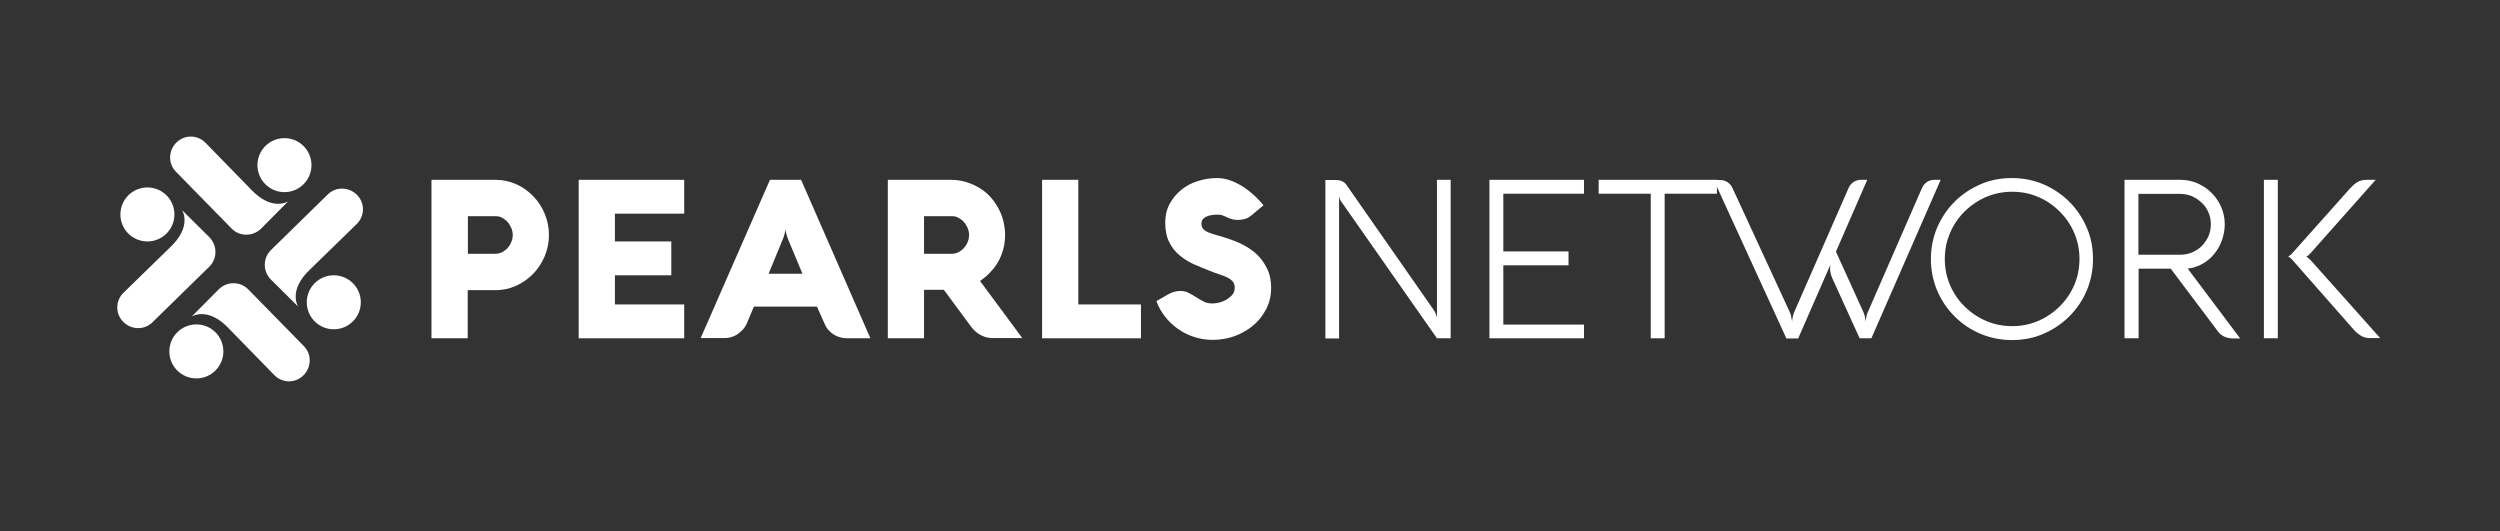 <svg width="532" height="113" viewBox="0 0 532 113" fill="none" xmlns="http://www.w3.org/2000/svg">
<rect x="0" y="0" width="532" height="113" fill="#333333" stroke="none"/>
<path d="M60.532 40.886C63.707 40.886 66.281 38.314 66.281 35.141C66.281 31.968 63.707 29.395 60.532 29.395C57.357 29.395 54.783 31.968 54.783 35.141C54.783 38.314 57.357 40.886 60.532 40.886Z" fill="white"/>
<path d="M31.37 51.379C34.545 51.379 37.119 48.806 37.119 45.633C37.119 42.46 34.545 39.887 31.37 39.887C28.195 39.887 25.621 42.46 25.621 45.633C25.621 48.806 28.195 51.379 31.37 51.379Z" fill="white"/>
<path d="M41.785 80.524C44.96 80.524 47.534 77.951 47.534 74.778C47.534 71.605 44.96 69.032 41.785 69.032C38.61 69.032 36.036 71.605 36.036 74.778C36.036 77.951 38.61 80.524 41.785 80.524Z" fill="white"/>
<path d="M71.031 70.073C74.206 70.073 76.78 67.501 76.78 64.328C76.78 61.154 74.206 58.582 71.031 58.582C67.856 58.582 65.281 61.154 65.281 64.328C65.281 67.501 67.856 70.073 71.031 70.073Z" fill="white"/>
<path d="M61.324 42.843C61.324 42.843 57.908 45.092 53.408 40.304L43.743 30.394C42.118 28.729 39.494 28.604 37.744 30.144C35.828 31.81 35.661 34.766 37.453 36.556L49.284 48.631C50.992 50.38 53.825 50.38 55.575 48.631L61.324 42.843Z" fill="white"/>
<path d="M38.744 44.717C38.744 44.717 40.994 48.131 36.203 52.628L26.288 62.287C24.621 63.911 24.496 66.534 26.038 68.283C27.704 70.198 30.662 70.365 32.453 68.574L44.535 56.75C46.285 55.043 46.285 52.212 44.535 50.463L38.744 44.717Z" fill="white"/>
<path d="M63.448 65.243C63.448 65.243 61.199 61.829 65.99 57.333L75.905 47.673C77.571 46.049 77.696 43.426 76.155 41.678C74.488 39.762 71.531 39.596 69.739 41.386L57.658 53.211C55.908 54.918 55.908 57.749 57.658 59.498L63.448 65.243Z" fill="white"/>
<path d="M40.785 67.367C40.785 67.367 44.201 65.119 48.701 69.907L58.366 79.816C59.991 81.482 62.615 81.606 64.365 80.066C66.281 78.4 66.448 75.444 64.656 73.654L52.825 61.58C51.117 59.831 48.284 59.831 46.534 61.58L40.785 67.367Z" fill="white"/>
<path d="M99.526 71.989H91.819V38.263H105.442C107.025 38.263 108.483 38.596 109.899 39.221C111.274 39.846 112.482 40.72 113.524 41.803C114.565 42.885 115.357 44.134 115.94 45.55C116.523 46.965 116.815 48.464 116.815 50.005C116.815 51.545 116.523 53.044 115.94 54.46C115.357 55.875 114.524 57.124 113.524 58.207C112.482 59.29 111.274 60.122 109.899 60.788C108.525 61.413 107.025 61.746 105.442 61.746H99.526V71.989ZM105.484 54.002C105.942 54.002 106.4 53.877 106.858 53.669C107.317 53.419 107.691 53.127 108.025 52.753C108.358 52.378 108.65 51.962 108.816 51.462C109.025 51.004 109.108 50.504 109.108 50.005C109.108 49.505 109.025 49.047 108.816 48.547C108.608 48.09 108.358 47.632 108.025 47.257C107.691 46.882 107.317 46.591 106.858 46.341C106.4 46.091 105.983 46.008 105.484 46.008H99.568V54.002H105.484Z" fill="white"/>
<path d="M145.602 71.989H123.147V38.263H145.602V45.466H130.855V51.379H142.853V58.582H130.855V64.785H145.602V71.989Z" fill="white"/>
<path d="M163.849 38.263H170.473L185.221 71.989H180.263C179.764 71.989 179.264 71.905 178.764 71.78C178.305 71.656 177.847 71.447 177.431 71.198C177.014 70.948 176.639 70.615 176.306 70.24C175.972 69.865 175.723 69.449 175.514 68.991L173.848 65.243H160.433L158.85 68.991C158.642 69.407 158.392 69.823 158.059 70.157C157.725 70.531 157.35 70.823 156.934 71.114C156.517 71.406 156.059 71.614 155.559 71.739C155.059 71.905 154.601 71.947 154.101 71.947H149.102L163.849 38.263ZM163.558 58.249H170.765L167.807 51.171C167.682 50.837 167.557 50.546 167.474 50.255C167.39 49.963 167.349 49.713 167.266 49.505C167.182 49.255 167.182 49.005 167.141 48.797C167.099 49.005 167.057 49.255 167.016 49.547C166.974 49.755 166.891 50.005 166.807 50.296C166.724 50.588 166.599 50.879 166.474 51.171L163.558 58.249Z" fill="white"/>
<path d="M196.636 71.989H188.929V38.263H202.177C203.468 38.263 204.635 38.43 205.676 38.763C206.759 39.096 207.717 39.554 208.592 40.095C209.467 40.637 210.217 41.303 210.884 42.052C211.55 42.802 212.092 43.635 212.55 44.509C213.008 45.383 213.342 46.258 213.55 47.215C213.758 48.173 213.883 49.047 213.883 49.963C213.883 50.837 213.8 51.754 213.592 52.628C213.383 53.502 213.092 54.377 212.675 55.209C212.258 56.042 211.717 56.875 211.009 57.624C210.342 58.415 209.509 59.123 208.551 59.789L217.549 71.947H211.134H211.009C210.884 71.947 210.634 71.905 210.3 71.864C209.967 71.822 209.592 71.697 209.176 71.531C208.759 71.364 208.301 71.114 207.842 70.74C207.384 70.406 206.926 69.907 206.509 69.324L200.844 61.663H196.636V71.989ZM202.593 54.002C203.051 54.002 203.51 53.877 203.968 53.669C204.426 53.419 204.801 53.127 205.134 52.753C205.468 52.378 205.759 51.962 205.926 51.462C206.134 51.004 206.218 50.504 206.218 50.005C206.218 49.505 206.134 49.047 205.926 48.547C205.718 48.09 205.468 47.632 205.134 47.257C204.801 46.882 204.426 46.591 203.968 46.341C203.51 46.091 203.093 46.008 202.593 46.008H196.636V54.002H202.593Z" fill="white"/>
<path d="M221.757 71.989V38.263H229.464V64.785H242.795V71.989H221.757Z" fill="white"/>
<path d="M258.876 45.675C258.459 45.675 258.085 45.716 257.668 45.8C257.293 45.883 256.96 45.966 256.626 46.133C256.335 46.299 256.085 46.466 255.918 46.715C255.752 46.965 255.668 47.215 255.668 47.548C255.668 48.048 255.793 48.423 256.043 48.714C256.293 49.005 256.668 49.255 257.168 49.464C257.668 49.672 258.293 49.88 259.084 50.088C259.834 50.296 260.751 50.588 261.751 50.921C263.042 51.379 264.25 51.878 265.333 52.544C266.417 53.211 267.333 53.919 268.083 54.793C268.833 55.667 269.416 56.625 269.874 57.666C270.291 58.748 270.499 59.914 270.499 61.246C270.499 62.87 270.166 64.369 269.458 65.743C268.75 67.117 267.833 68.283 266.708 69.241C265.542 70.198 264.209 70.989 262.709 71.531C261.209 72.072 259.626 72.322 258.043 72.322C256.668 72.322 255.335 72.113 254.085 71.697C252.835 71.281 251.711 70.74 250.669 69.99C249.628 69.241 248.711 68.408 247.919 67.367C247.128 66.368 246.503 65.243 246.086 64.078L248.544 62.662C248.919 62.454 249.336 62.246 249.794 62.121C250.252 61.996 250.711 61.913 251.127 61.913C251.794 61.913 252.419 62.038 252.96 62.329C253.502 62.62 254.044 62.912 254.543 63.245C255.043 63.578 255.585 63.87 256.127 64.161C256.668 64.452 257.293 64.577 258.001 64.577C258.459 64.577 259.001 64.494 259.543 64.369C260.084 64.203 260.626 63.994 261.084 63.703C261.542 63.411 261.959 63.078 262.292 62.662C262.625 62.246 262.75 61.746 262.75 61.205C262.75 60.705 262.626 60.247 262.334 59.914C262.042 59.581 261.667 59.29 261.167 59.04C260.667 58.79 260.084 58.582 259.459 58.374C258.834 58.165 258.126 57.916 257.418 57.624C256.252 57.166 255.127 56.708 254.002 56.209C252.877 55.709 251.877 55.043 250.961 54.293C250.086 53.544 249.336 52.628 248.794 51.504C248.253 50.421 247.961 49.047 247.961 47.465C247.961 45.924 248.253 44.592 248.878 43.426C249.503 42.26 250.336 41.261 251.336 40.428C252.335 39.596 253.502 38.971 254.835 38.555C256.127 38.139 257.501 37.889 258.876 37.889C259.876 37.889 260.876 38.055 261.792 38.388C262.75 38.721 263.625 39.179 264.5 39.721C265.333 40.262 266.125 40.886 266.875 41.553C267.625 42.26 268.291 42.968 268.875 43.676L266.5 45.675C266.042 46.091 265.542 46.382 265.042 46.549C264.542 46.715 263.959 46.799 263.334 46.799C262.834 46.799 262.376 46.715 262.001 46.591C261.626 46.466 261.251 46.341 260.959 46.174C260.626 46.008 260.293 45.883 259.959 45.758C259.626 45.716 259.251 45.675 258.876 45.675Z" fill="white"/>
<path d="M308.702 71.989H305.785L285.414 42.885C285.33 42.802 285.289 42.677 285.205 42.552C285.164 42.427 285.122 42.302 285.08 42.177C284.997 42.052 284.955 41.886 284.955 41.761V72.03H282.039V38.305H284.081C284.705 38.305 285.205 38.388 285.58 38.555C285.955 38.721 286.247 38.971 286.497 39.304L305.119 65.993C305.244 66.159 305.327 66.326 305.411 66.534C305.494 66.701 305.577 66.867 305.619 67.034C305.702 67.2 305.744 67.367 305.785 67.575V38.263H308.702V71.989Z" fill="white"/>
<path d="M337.072 71.989H316.95V38.263H337.072V41.22H319.908V53.502H333.781V56.458H319.908V69.074H337.072V71.989Z" fill="white"/>
<path d="M340.197 41.22V38.263H365.359V41.22H354.236V71.989H351.278V41.22H340.197Z" fill="white"/>
<path d="M380.899 66.493C380.982 66.659 381.024 66.867 381.107 67.076C381.149 67.284 381.19 67.534 381.232 67.742C381.274 67.992 381.315 68.2 381.357 68.45C381.357 68.2 381.399 67.992 381.44 67.742C381.482 67.534 381.524 67.325 381.565 67.117C381.649 66.909 381.69 66.701 381.774 66.493L393.397 39.971C393.605 39.471 393.98 39.054 394.438 38.721C394.896 38.43 395.438 38.263 396.021 38.263H397.354L390.689 53.544L396.563 66.493C396.646 66.659 396.688 66.867 396.771 67.076C396.854 67.284 396.854 67.534 396.896 67.742C396.938 67.992 396.979 68.2 397.021 68.45C397.021 68.2 397.063 67.992 397.104 67.742C397.146 67.534 397.188 67.325 397.229 67.117C397.271 66.909 397.354 66.701 397.438 66.493L409.019 39.971C409.228 39.471 409.602 39.054 410.061 38.721C410.519 38.43 411.061 38.263 411.644 38.263H412.977L398.229 71.989H395.73L389.856 59.081C389.689 58.665 389.564 58.29 389.522 57.957C389.439 57.624 389.439 57.333 389.439 57.083C389.439 56.875 389.439 56.666 389.481 56.542C389.481 56.417 389.522 56.292 389.564 56.209L382.648 72.03H380.149L364.693 38.305H366.026C366.609 38.305 367.151 38.472 367.609 38.763C368.067 39.096 368.442 39.471 368.651 39.971L380.899 66.493Z" fill="white"/>
<path d="M410.894 55.126C410.894 52.753 411.352 50.504 412.227 48.423C413.144 46.341 414.352 44.509 415.935 42.927C417.518 41.344 419.351 40.137 421.434 39.221C423.517 38.305 425.767 37.889 428.141 37.889C430.516 37.889 432.766 38.347 434.849 39.221C436.932 40.137 438.765 41.344 440.348 42.927C441.889 44.467 443.139 46.299 444.055 48.423C444.972 50.504 445.389 52.753 445.389 55.126C445.389 57.499 444.93 59.748 444.055 61.829C443.181 63.911 441.931 65.743 440.348 67.325C438.806 68.866 436.973 70.115 434.849 71.031C432.766 71.947 430.516 72.363 428.141 72.363C425.767 72.363 423.517 71.905 421.434 71.031C419.351 70.156 417.518 68.907 415.935 67.325C414.352 65.743 413.144 63.953 412.227 61.829C411.352 59.748 410.894 57.499 410.894 55.126ZM413.852 55.126C413.852 56.458 414.019 57.707 414.352 58.915C414.685 60.122 415.185 61.288 415.81 62.329C416.435 63.411 417.185 64.369 418.06 65.202C418.934 66.076 419.893 66.826 420.976 67.45C422.017 68.075 423.184 68.574 424.392 68.907C425.6 69.241 426.892 69.407 428.183 69.407C429.516 69.407 430.766 69.241 431.974 68.907C433.182 68.574 434.349 68.075 435.39 67.45C436.432 66.826 437.432 66.076 438.306 65.202C439.181 64.328 439.931 63.37 440.556 62.329C441.181 61.246 441.681 60.122 442.014 58.915C442.347 57.707 442.514 56.417 442.514 55.126C442.514 53.169 442.139 51.295 441.389 49.547C440.639 47.798 439.598 46.299 438.306 45.008C437.015 43.718 435.515 42.677 433.765 41.927C432.016 41.178 430.183 40.803 428.183 40.803C426.85 40.803 425.6 40.97 424.392 41.303C423.184 41.636 422.017 42.136 420.976 42.76C419.934 43.385 418.934 44.134 418.06 45.008C417.185 45.883 416.435 46.84 415.81 47.881C415.185 48.964 414.727 50.088 414.352 51.295C414.019 52.544 413.852 53.794 413.852 55.126Z" fill="white"/>
<path d="M455.054 71.989H452.096V38.263H463.927C465.26 38.263 466.469 38.513 467.635 39.013C468.76 39.513 469.76 40.179 470.635 41.053C471.509 41.927 472.176 42.927 472.676 44.051C473.176 45.217 473.426 46.424 473.426 47.715C473.426 48.881 473.218 50.005 472.843 51.087C472.468 52.17 471.926 53.127 471.218 54.002C470.51 54.876 469.676 55.584 468.718 56.125C467.76 56.666 466.677 57.041 465.552 57.166L476.717 72.03H475.342C473.717 72.03 472.551 71.447 471.759 70.24L461.928 57.166H455.095V71.989H455.054ZM455.054 41.22V54.21H463.927C464.802 54.21 465.677 54.044 466.469 53.71C467.26 53.377 467.968 52.919 468.552 52.336C469.135 51.754 469.593 51.046 469.968 50.255C470.301 49.464 470.468 48.631 470.468 47.715C470.468 46.84 470.301 45.966 469.968 45.217C469.635 44.425 469.176 43.759 468.552 43.176C467.968 42.594 467.26 42.136 466.469 41.761C465.677 41.428 464.844 41.261 463.927 41.261H455.054V41.22Z" fill="white"/>
<path d="M484.716 71.989H481.758V38.263H484.716V71.989ZM500.088 40.095C500.588 39.554 501.088 39.096 501.63 38.763C502.171 38.43 502.838 38.263 503.629 38.263H505.546L491.756 53.794C491.59 54.002 491.423 54.127 491.298 54.252C491.173 54.377 491.09 54.46 491.006 54.501C490.923 54.585 490.84 54.585 490.756 54.626C490.84 54.668 490.881 54.71 491.006 54.751C491.09 54.834 491.173 54.876 491.298 55.001C491.423 55.084 491.59 55.251 491.756 55.417L506.504 71.947H504.421C503.629 71.947 502.963 71.78 502.421 71.447C501.88 71.114 501.338 70.698 500.88 70.157L487.799 55.292C487.674 55.126 487.549 55.001 487.424 54.918C487.299 54.834 487.215 54.751 487.132 54.71C487.049 54.626 486.965 54.626 486.882 54.585C486.965 54.585 487.049 54.543 487.132 54.46C487.215 54.418 487.299 54.335 487.424 54.252C487.549 54.168 487.674 54.002 487.84 53.835L500.088 40.095Z" fill="white"/>
</svg>

